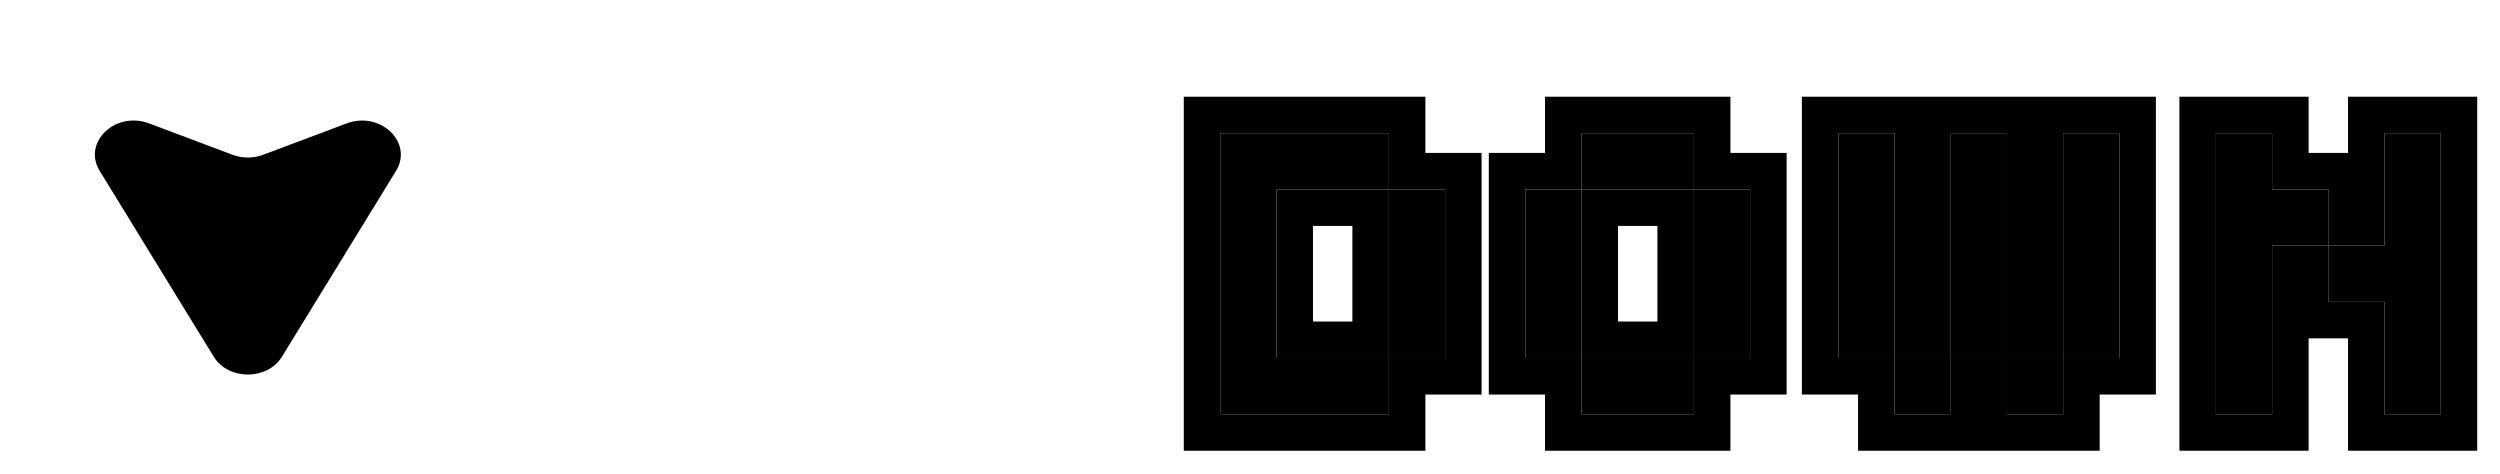 <svg width="137" height="26" viewBox="0 0 137 26" fill="none" xmlns="http://www.w3.org/2000/svg">
<g clip-path="url(#clip0_7478_14564)">
<path d="M5.461 9.361C4.507 7.806 6.321 6.066 8.171 6.762L12.745 8.482C13.28 8.683 13.885 8.683 14.42 8.482L18.994 6.763C20.845 6.067 22.658 7.807 21.704 9.362L15.453 19.545C14.651 20.853 12.512 20.852 11.71 19.544L5.461 9.361Z" fill="#BCBCBC" style="fill:#BCBCBC;fill:color(display-p3 0.738 0.738 0.738);fill-opacity:1;"/>
</g>
<g filter="url(#filter0_d_7478_14564)">
<path d="M69.951 8.38V17.62H76.111V20.7H66.871V5.3H76.111V8.38H69.951ZM76.111 8.38H79.191V17.62H76.111V8.38Z" fill="#4D4D4D" style="fill:#4D4D4D;fill:color(display-p3 0.3 0.3 0.3);fill-opacity:1;"/>
<path d="M86.667 5.3H92.827V8.38H86.667V5.3ZM83.587 8.38H86.667V17.62H83.587V8.38ZM92.827 8.38H95.907V17.62H92.827V8.38ZM86.667 17.62H92.827V20.7H86.667V17.62Z" fill="#4D4D4D" style="fill:#4D4D4D;fill:color(display-p3 0.3 0.3 0.3);fill-opacity:1;"/>
<path d="M100.742 5.3H103.822V17.62H100.742V5.3ZM106.902 5.3H109.982V17.62H106.902V5.3ZM113.062 5.3H116.142V17.62H113.062V5.3ZM103.822 17.62H106.902V20.7H103.822V17.62ZM109.982 17.62H113.062V20.7H109.982V17.62Z" fill="#4D4D4D" style="fill:#4D4D4D;fill:color(display-p3 0.3 0.3 0.3);fill-opacity:1;"/>
<path d="M124.512 8.38H127.592V11.46H124.512V20.7H121.432V5.3H124.512V8.38ZM130.672 5.3H133.752V20.7H130.672V14.54H127.592V11.46H130.672V5.3Z" fill="#4D4D4D" style="fill:#4D4D4D;fill:color(display-p3 0.3 0.3 0.3);fill-opacity:1;"/>
<path d="M76.111 21.7H77.111V20.7V18.62H79.191H80.191V17.62V8.38V7.38H79.191H77.111V5.3V4.3H76.111H66.871H65.871V5.3V20.7V21.7H66.871H76.111ZM75.111 16.62H70.951V9.38H75.111V16.62ZM86.667 4.3H85.667V5.3V7.38H83.587H82.587V8.38V17.62V18.62H83.587H85.667V20.7V21.7H86.667H92.827H93.827V20.7V18.62H95.907H96.907V17.62V8.38V7.38H95.907H93.827V5.3V4.3H92.827H86.667ZM91.827 9.38V16.62H87.667V9.38H91.827ZM100.742 4.3H99.743V5.3V17.62V18.62H100.742H102.822V20.7V21.7H103.822H106.902H107.902V20.7V18.62H108.982V20.7V21.7H109.982H113.062H114.062V20.7V18.62H116.142H117.142V17.62V5.3V4.3H116.142H113.062H112.062V5.3V16.62H110.982V5.3V4.3H109.982H106.902H105.902V5.3V16.62H104.822V5.3V4.3H103.822H100.742ZM128.592 8.38V7.38H127.592H125.512V5.3V4.3H124.512H121.432H120.432V5.3V20.7V21.7H121.432H124.512H125.512V20.7V12.46H126.592V14.54V15.54H127.592H129.672V20.7V21.7H130.672H133.752H134.752V20.7V5.3V4.3H133.752H130.672H129.672V5.3V10.46H128.592V8.38Z" stroke="#BCBCBC" style="stroke:#BCBCBC;stroke:color(display-p3 0.738 0.738 0.738);stroke-opacity:1;" stroke-width="2"/>
</g>
<defs>
<filter id="filter0_d_7478_14564" x="63.871" y="3.3" width="72.881" height="22.4" filterUnits="userSpaceOnUse" color-interpolation-filters="sRGB">
<feFlood flood-opacity="0" result="BackgroundImageFix"/>
<feColorMatrix in="SourceAlpha" type="matrix" values="0 0 0 0 0 0 0 0 0 0 0 0 0 0 0 0 0 0 127 0" result="hardAlpha"/>
<feOffset dy="2"/>
<feGaussianBlur stdDeviation="0.5"/>
<feComposite in2="hardAlpha" operator="out"/>
<feColorMatrix type="matrix" values="0 0 0 0 0 0 0 0 0 0 0 0 0 0 0 0 0 0 0.25 0"/>
<feBlend mode="normal" in2="BackgroundImageFix" result="effect1_dropShadow_7478_14564"/>
<feBlend mode="normal" in="SourceGraphic" in2="effect1_dropShadow_7478_14564" result="shape"/>
</filter>
<clipPath id="clip0_7478_14564">
<rect width="26" height="26" fill="white" style="fill:white;fill-opacity:1;" transform="translate(0.871)"/>
</clipPath>
</defs>
</svg>
